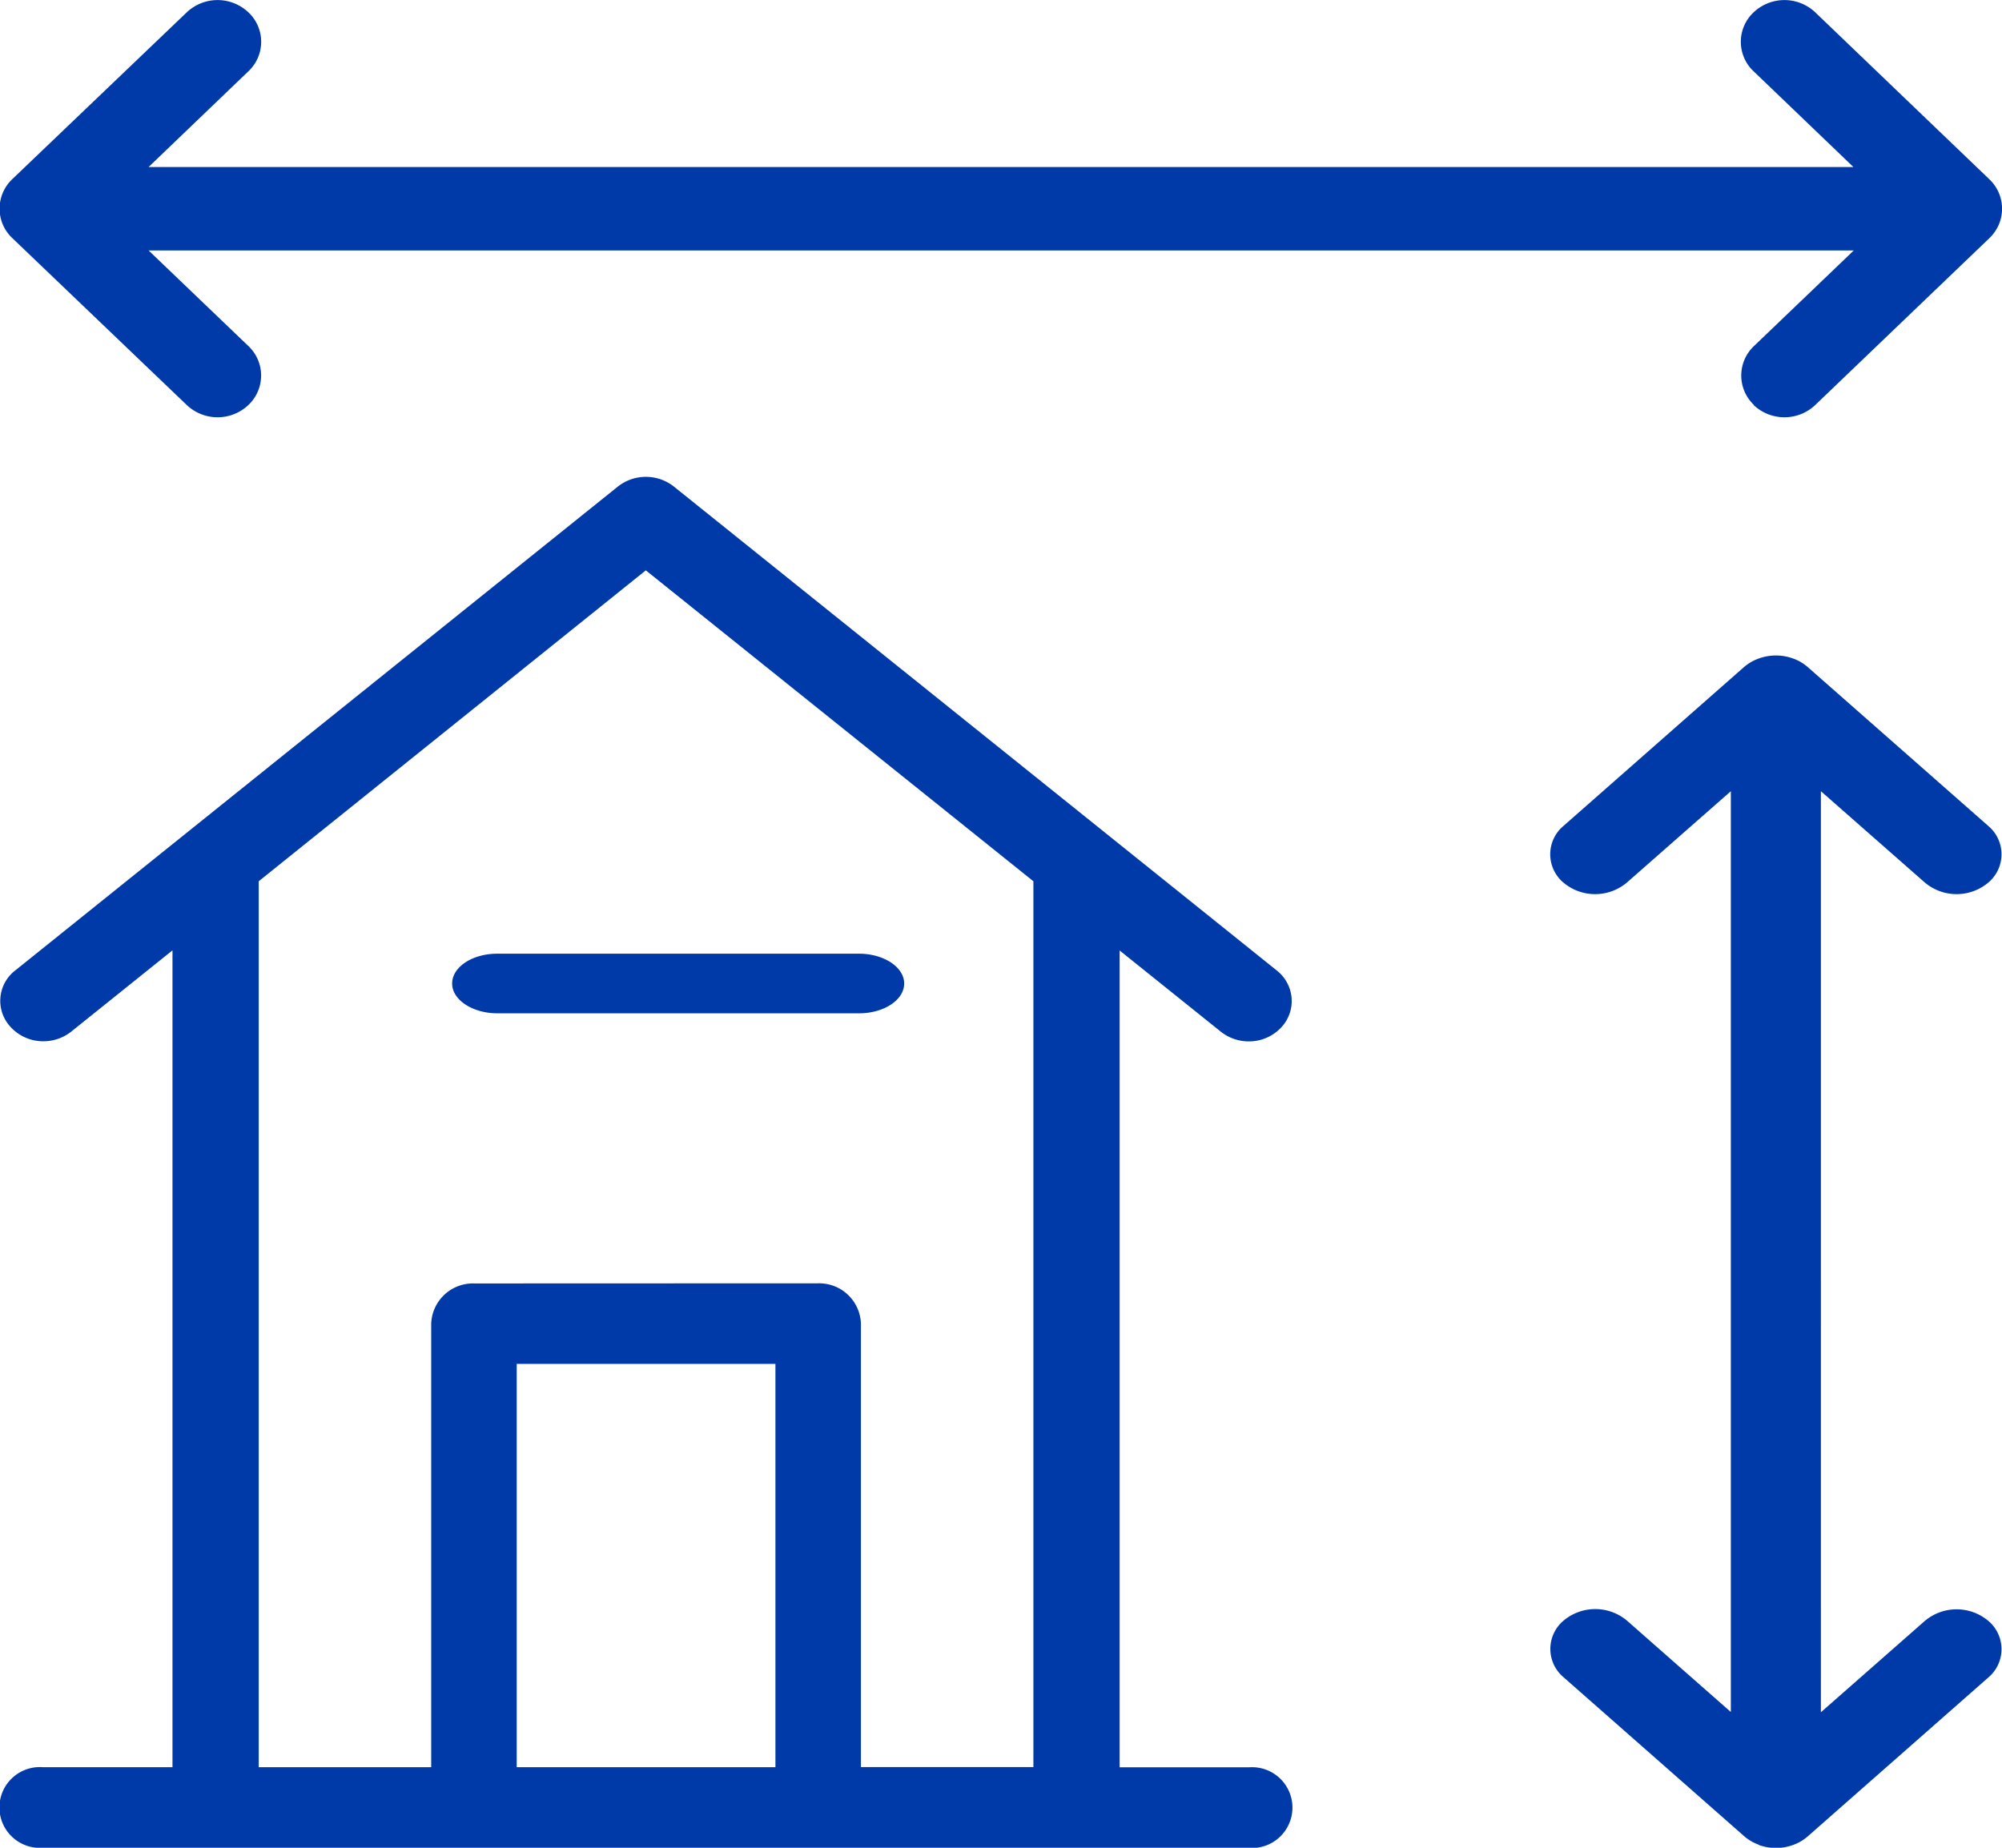 <svg xmlns="http://www.w3.org/2000/svg" width="16.25" height="15" viewBox="0 0 16.25 15"><path d="M14.275,14.975a.367.367,0,0,1-.119-.07l-1.467-1.291a.3.3,0,0,1,0-.456.4.4,0,0,1,.519,0l.841.74V6.423l-.842.74a.4.4,0,0,1-.519,0,.3.3,0,0,1,0-.456l1.467-1.291a.377.377,0,0,1,.12-.07.408.408,0,0,1,.28,0,.367.367,0,0,1,.119.07l1.467,1.291a.3.3,0,0,1,0,.456.4.4,0,0,1-.519,0l-.842-.74V13.9l.842-.74a.4.4,0,0,1,.519,0,.3.3,0,0,1,0,.456l-1.467,1.291a.367.367,0,0,1-.119.07.406.406,0,0,1-.28,0ZM.349,15a.328.328,0,1,1,0-.654H1.4V7.715l-.821.659a.365.365,0,0,1-.227.079.358.358,0,0,1-.265-.115.311.311,0,0,1,.038-.461L5.015,3.95a.367.367,0,0,1,.455,0l4.893,3.928a.317.317,0,0,1,.121.227.312.312,0,0,1-.083.234.357.357,0,0,1-.265.115.364.364,0,0,1-.227-.079l-.821-.659v6.631h1.049a.328.328,0,1,1,0,.654Zm6.29-4.582a.339.339,0,0,1,.349.327v3.6h1.4V7.154L5.242,4.63,2.1,7.154v7.192h1.4v-3.6a.339.339,0,0,1,.349-.327ZM4.194,14.346h2.1V11.072h-2.1Zm-.157-6.12c-.2,0-.367-.108-.367-.242s.164-.242.367-.242H6.972c.2,0,.367.108.367.242s-.164.242-.367.242Zm10.2-4.938a.329.329,0,0,1,0-.479l.81-.776H1.206l.81.776a.329.329,0,0,1,0,.479.364.364,0,0,1-.5,0L.1,1.933a.332.332,0,0,1-.077-.11A.33.33,0,0,1,.1,1.454L1.516.1a.364.364,0,0,1,.5,0,.328.328,0,0,1,0,.479l-.81.777H15.044l-.81-.777a.328.328,0,0,1,0-.479.364.364,0,0,1,.5,0l1.413,1.355a.334.334,0,0,1,.077.11.33.33,0,0,1,0,.259.341.341,0,0,1-.077.11L14.734,3.288a.364.364,0,0,1-.5,0Z" fill="#003aa8"/></svg>